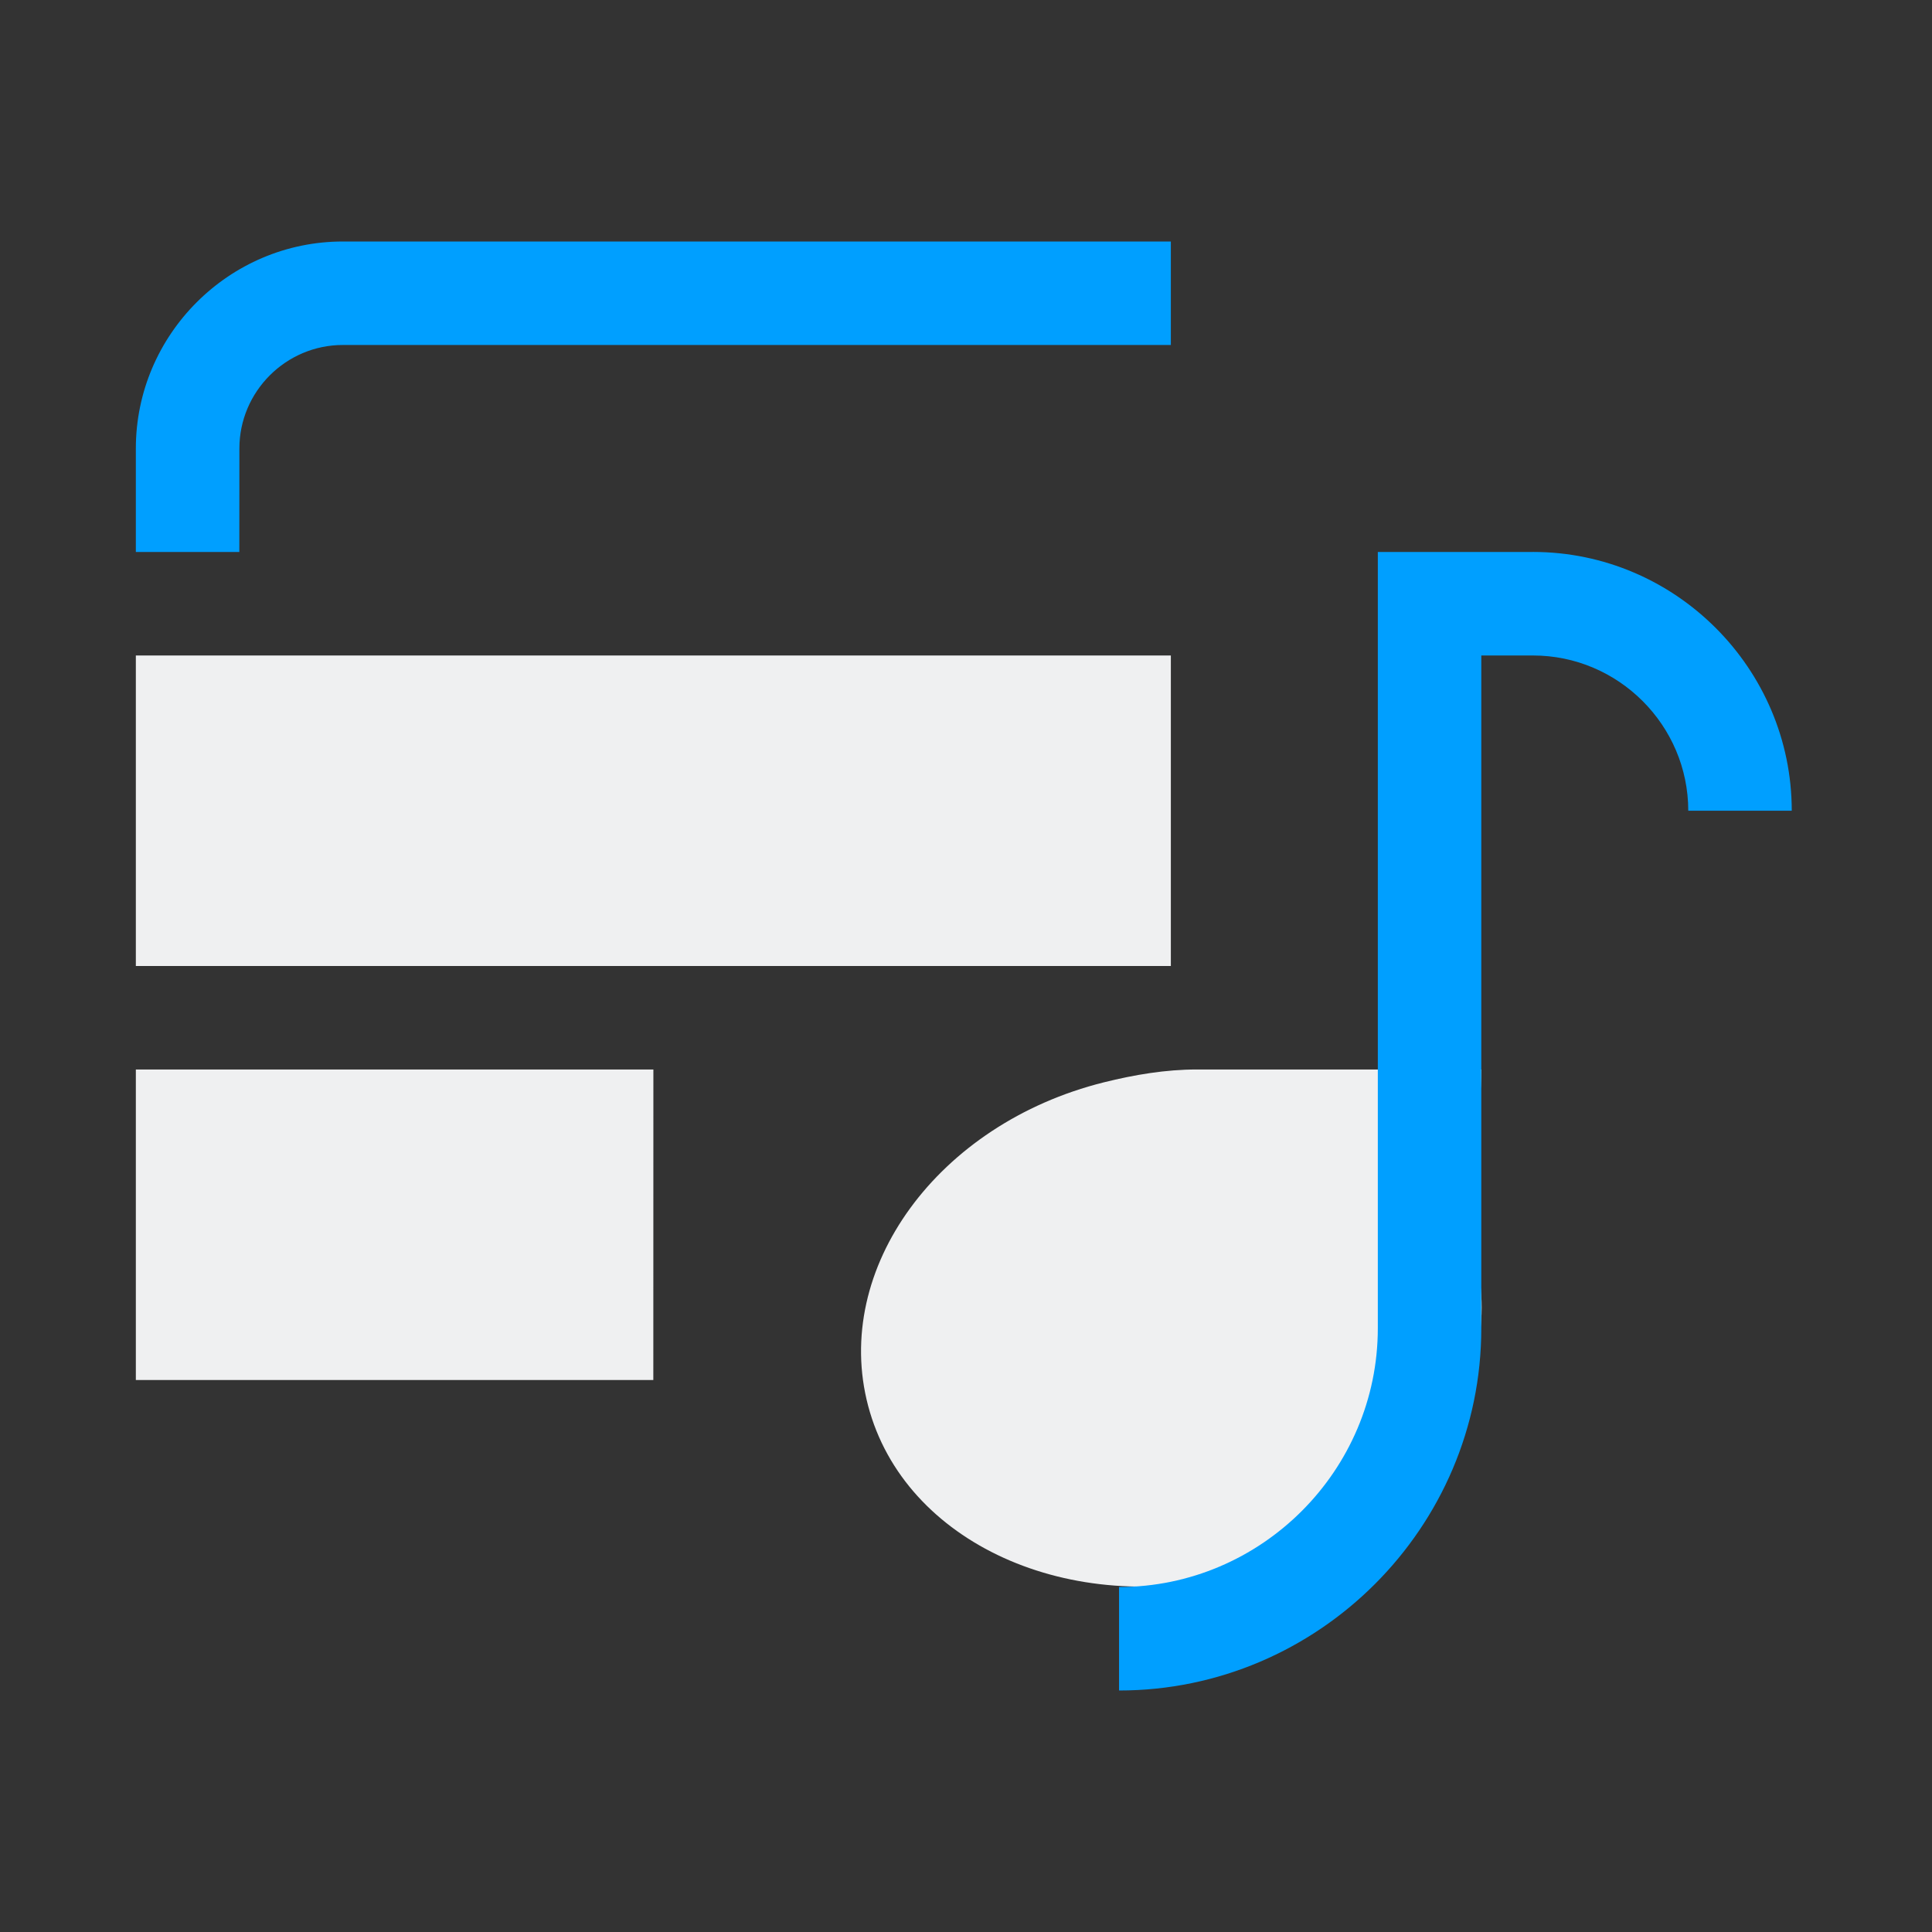 <?xml version="1.0" encoding="UTF-8" standalone="no"?>
<svg
   version="1.1"
   id="svg2"
   viewBox="0 0 32 32"
   inkscape:version="1.1.1 (3bf5ae0d25, 2021-09-20)"
   sodipodi:docname="cantata.svg"
   width="32"
   height="32"
   xmlns:inkscape="http://www.inkscape.org/namespaces/inkscape"
   xmlns:sodipodi="http://sodipodi.sourceforge.net/DTD/sodipodi-0.dtd"
   xmlns="http://www.w3.org/2000/svg"
   xmlns:svg="http://www.w3.org/2000/svg"
   xmlns:rdf="http://www.w3.org/1999/02/22-rdf-syntax-ns#"
   xmlns:cc="http://creativecommons.org/ns#"
   xmlns:dc="http://purl.org/dc/elements/1.1/">
  <rect x="0" y="0" width="32" height="32" fill="#333333" stroke="none"/>
  <sodipodi:namedview
     pagecolor="#ffffff"
     bordercolor="#000000"
     borderopacity="1"
     objecttolerance="10"
     gridtolerance="10"
     guidetolerance="10"
     inkscape:pageopacity="0"
     inkscape:pageshadow="2"
     inkscape:window-width="1920"
     inkscape:window-height="1007"
     id="namedview14"
     showgrid="false"
     inkscape:zoom="10.429825"
     inkscape:cx="31.160638"
     inkscape:cy="16.778805"
     inkscape:window-x="0"
     inkscape:window-y="0"
     inkscape:window-maximized="1"
     inkscape:current-layer="svg2"
     inkscape:lockguides="true"
     inkscape:document-rotation="0"
     inkscape:showpageshadow="false"
     inkscape:pagecheckerboard="0">
    <inkscape:grid
       type="xygrid"
       id="grid838"
       originx="0"
       originy="0" />
  </sodipodi:namedview>
  <defs
     id="defs3051">
    <style
       id="current-color-scheme"
       type="text/css" />
  </defs>
  <g
     id="cantata">
    <path
       id="path18"
       d="M 0,0 V 32 H 32 V 0 Z"
       style="fill:none" />
    <path
       id="Playlist"
       class="st0"
       d="M 19.393,16 H 2.25 v -5.143 h 17.143 z m -8.571,1.714 H 2.25 v 5.143 h 8.571 z m 13.2,2.057 c 0.343,-0.6 0.514,-1.329 0.514,-2.057 h -4.714 c -0.514,0 -1.029,0.086 -1.543,0.214 -2.743,0.686 -4.5,3.086 -3.9,5.357 0.6,2.271 3.343,3.514 6.129,2.786 2.786,-0.729 4.543,-3.129 3.9,-5.357 -0.086,-0.343 -0.214,-0.643 -0.386,-0.943 z"
       style="fill:#eff0f1;fill-opacity:1;stroke-width:0.429" />
    <path
       id="Playlist-s"
       class="st1"
       d="M 3.964,9.143 H 2.25 V 7.429 C 2.25,5.543 3.793,4 5.679,4 H 19.393 V 5.714 H 5.679 c -0.943,0 -1.714,0.771 -1.714,1.714 z m 21.429,0 H 22.821 V 22 c 0,2.357 -1.929,4.286 -4.286,4.286 V 28 c 3.3,0 6,-2.7 6,-6 V 10.857 h 0.857 c 1.414,0 2.571,1.157 2.571,2.571 h 1.714 c 0,-2.357 -1.929,-4.286 -4.286,-4.286 z"
       style="fill:#009fff;fill-opacity:1;stroke-width:0.429" />
  </g>
  <g
     id="22-22-cantata"
     transform="translate(32,10)">
    <path
       id="path11"
       d="M 0,0 V 22 H 22 V 0 Z"
       style="fill:none" />
    <path
       id="Playlist-3"
       class="st0"
       d="M 13.25,11 H 2 V 7.571 H 13.25 Z M 7.625,12.143 H 2 v 3.429 h 5.625 z m 8.663,1.371 c 0.225,-0.4 0.337,-0.886 0.337,-1.371 h -3.094 c -0.338,0 -0.675,0.057 -1.012,0.143 -1.8,0.457 -2.953,2.057 -2.559,3.571 C 10.353,17.371 12.153,18.2 13.981,17.714 15.809,17.229 16.962,15.629 16.541,14.143 16.484,13.914 16.4,13.714 16.288,13.514 Z"
       style="fill:#eff0f1;fill-opacity:1;stroke-width:0.283" />
    <path
       id="Playlist-s-6"
       class="st1"
       d="M 3.125,6.429 H 2 V 5.286 C 2,4.029 3.012,3 4.25,3 H 13.25 V 4.143 H 4.25 c -0.619,0 -1.125,0.514 -1.125,1.143 z m 14.062,0 H 15.5 V 15 c 0,1.571 -1.266,2.857 -2.813,2.857 V 19 C 14.853,19 16.625,17.2 16.625,15 V 7.571 h 0.562 c 0.928,0 1.688,0.771 1.688,1.714 H 20 C 20,7.714 18.734,6.429 17.188,6.429 Z"
       style="fill:#009fff;fill-opacity:1;stroke-width:0.283" />
  </g>
</svg>
